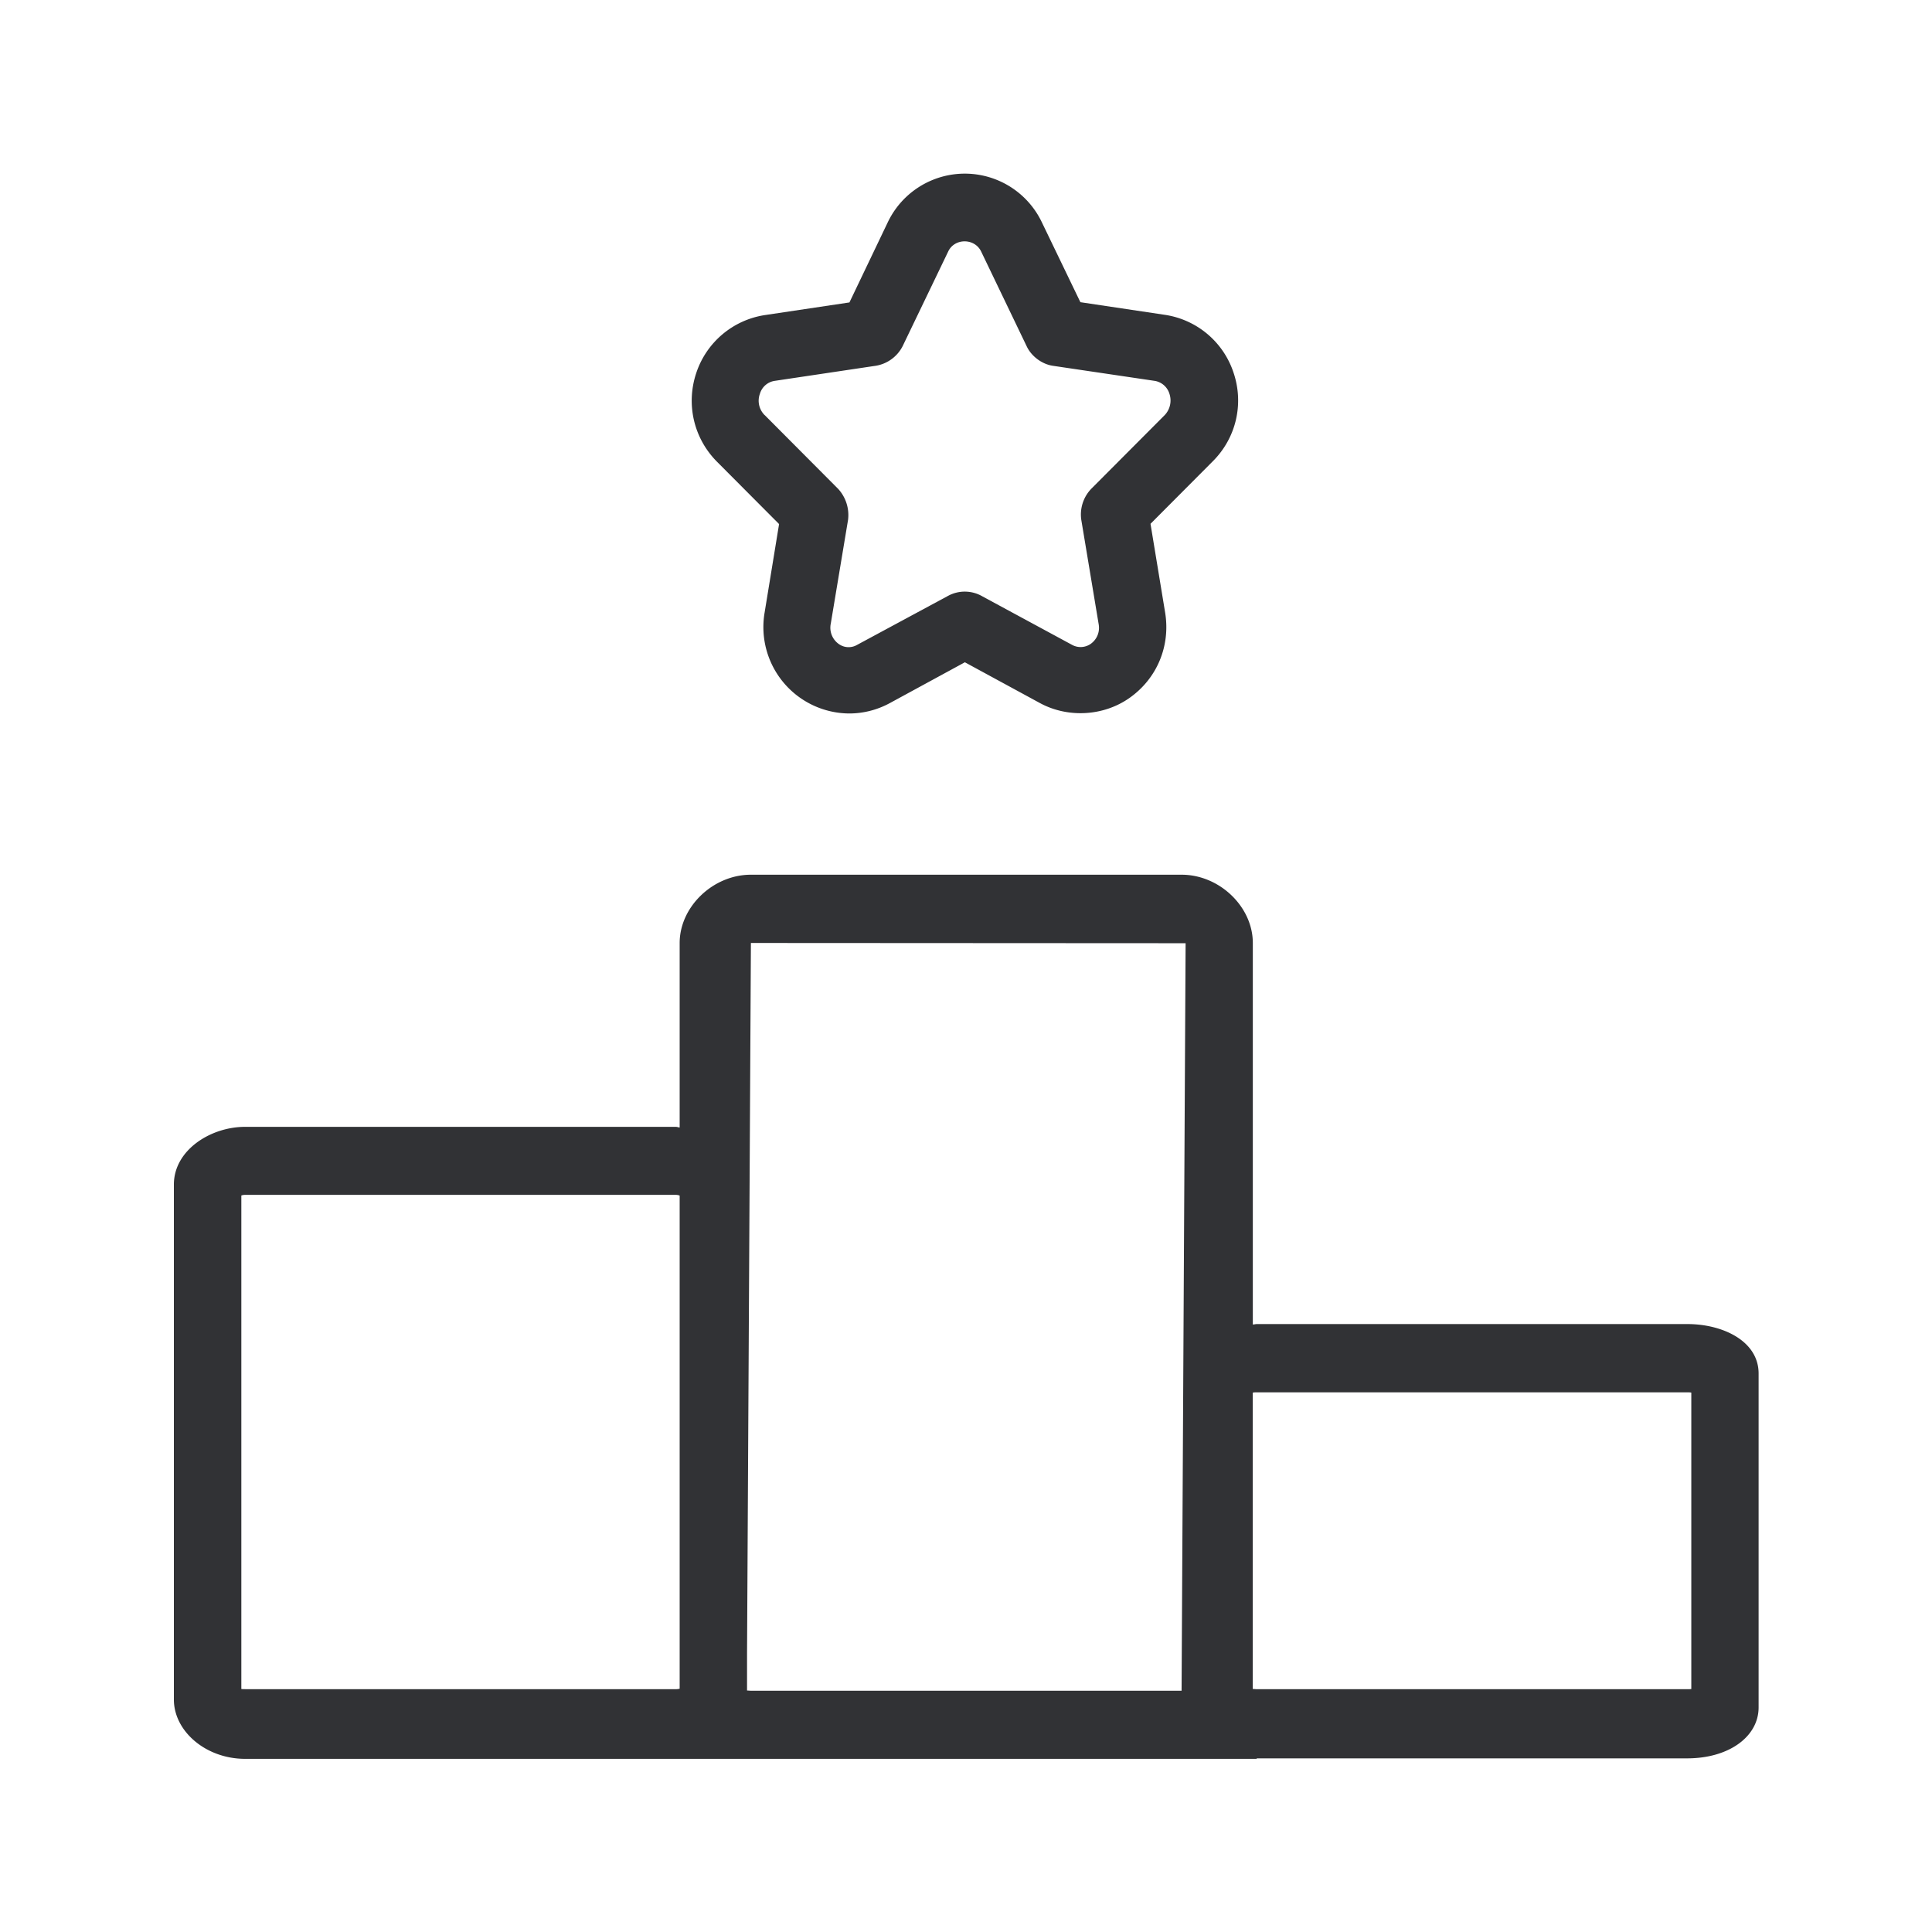 <svg width="24" height="24" fill="none" xmlns="http://www.w3.org/2000/svg"><path d="m8.905 5.734.773.776-.18 1.101a1.073 1.073 0 0 0 1.051 1.252c.171 0 .345-.042.505-.129l.932-.507.933.507c.347.188.79.163 1.112-.064.342-.241.51-.644.443-1.059l-.182-1.104.773-.776c.291-.29.39-.714.258-1.103a1.063 1.063 0 0 0-.852-.717l-1.05-.157-.477-.989a1.06 1.06 0 0 0-1.919.003l-.473.989-1.05.157a1.067 1.067 0 0 0-.852.717c-.131.389-.033.812.255 1.103Zm.594-.577a.252.252 0 0 1-.059-.266.226.226 0 0 1 .185-.16l1.232-.184a.459.459 0 0 0 .356-.247l.566-1.176c.079-.168.328-.168.409 0l.569 1.184c.059.12.187.216.322.236l1.263.187a.23.23 0 0 1 .185.16.264.264 0 0 1-.059.266l-.902.905a.461.461 0 0 0-.134.395l.215 1.291c.02.101-.02.196-.1.252a.22.22 0 0 1-.227.012l-1.115-.603a.436.436 0 0 0-.426-.008l-1.132.61a.209.209 0 0 1-.226-.01.248.248 0 0 1-.101-.253l.215-1.291a.482.482 0 0 0-.123-.384L9.5 5.157Zm11.513 15.824c-.017.003-.034.003-.05.003H15.61l-.026-.002a.242.242 0 0 0-.022-.001V17.3c.014-.004.031-.004.048-.004h5.35c.017 0 .034 0 .05.003v3.68Zm-6.334.022h-5.35L9.28 21v-.456l.048-8.83 5.4.003-.05 9.286Zm-11.633-.02c-.017 0-.036 0-.047-.002v-6.13a.13.13 0 0 1 .047-.008h5.35a.13.13 0 0 1 .048.009v6.126a.247.247 0 0 1-.048.006h-5.35Zm0 .866h12.566v-.006h5.347c.521 0 .888-.271.888-.633v-4.148c0-.403-.445-.614-.885-.614h-5.35a.145.145 0 0 0-.024.003l-.024.003v-4.74c0-.45-.414-.848-.885-.848h-5.35c-.47 0-.885.398-.885.849v2.291a.09.09 0 0 1-.022-.004.104.104 0 0 0-.026-.004h-5.35c-.428 0-.885.288-.885.717v6.397c0 .395.398.737.885.737Z" fill="#313235"/></svg>